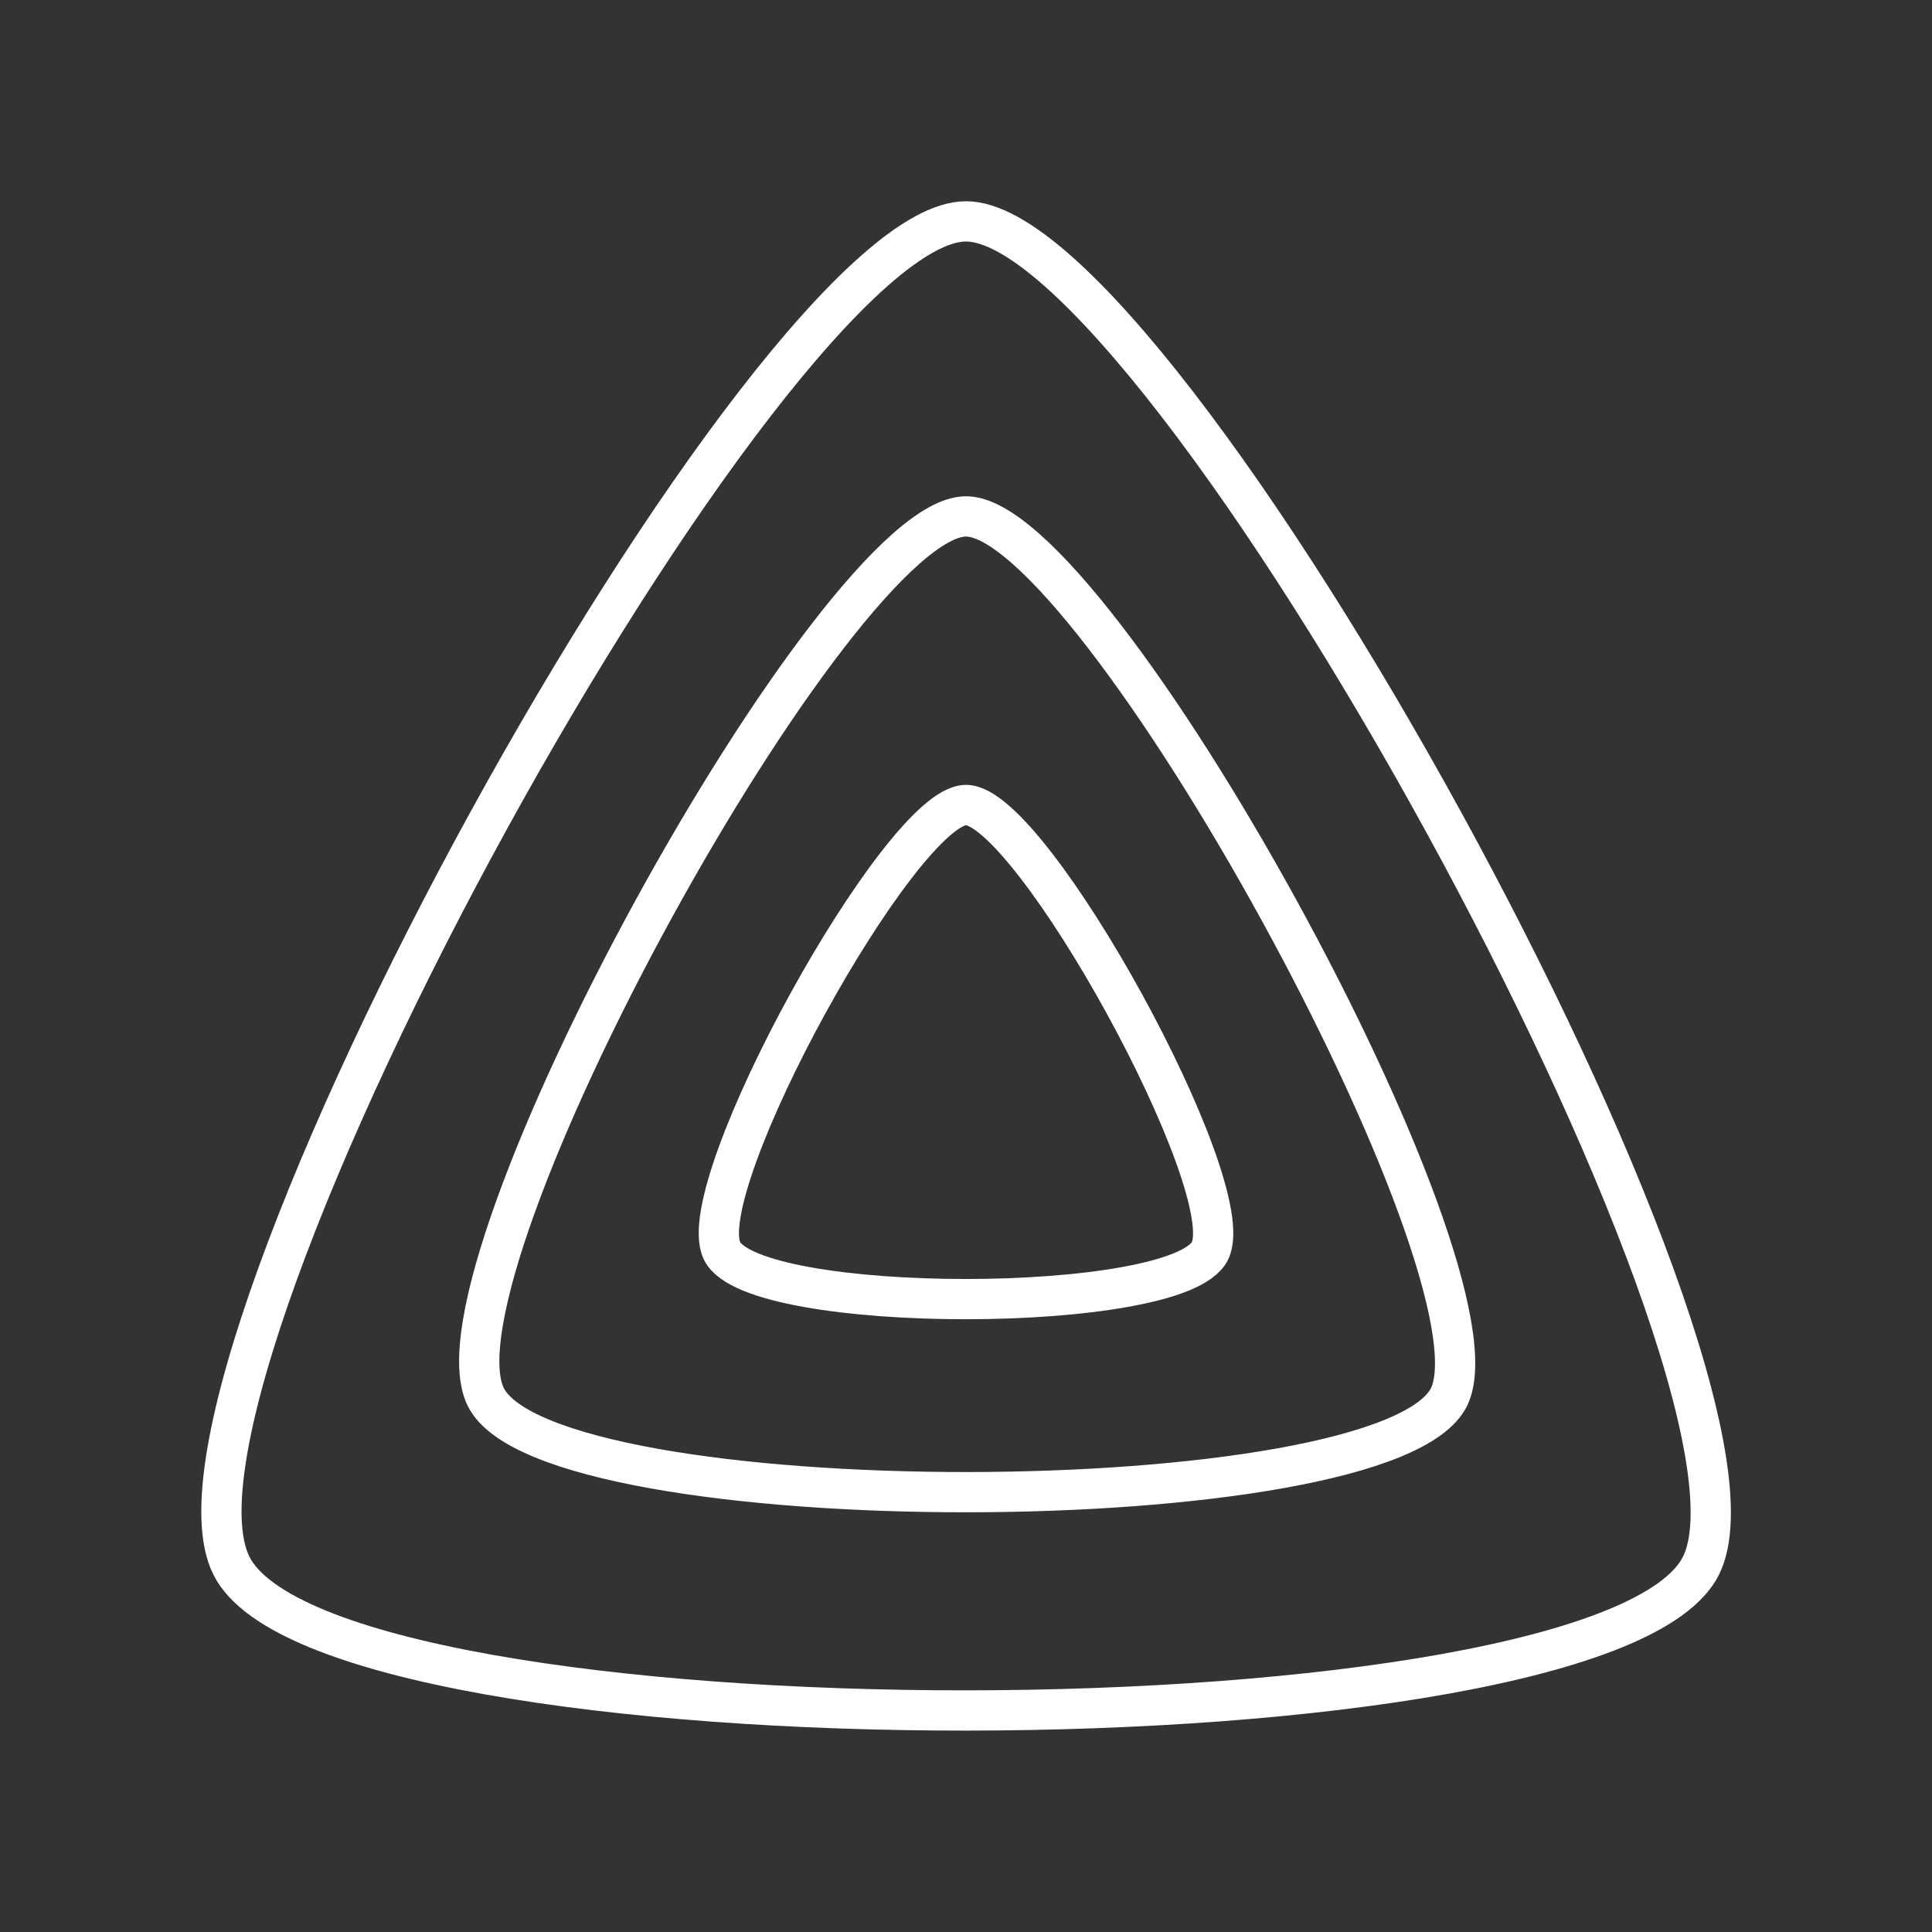 <svg id="Layer_2" data-name="Layer 2" xmlns="http://www.w3.org/2000/svg" viewBox="0 0 48 48"><rect x="0" y="0" width="48" height="48" fill="#333333" stroke="none"/><defs><style>.cls-1{fill:none;stroke:#fff;stroke-linecap:round;stroke-linejoin:round;}</style></defs><path class="cls-1" d="M24,20c-1.62,0-6.85,9.48-6.06,11.08s11.33,1.59,12.12,0S25.63,20,24,20Z"/><path class="cls-1" d="M24,5.5C19.11,5.5,3.34,34.08,5.75,38.9s34.13,4.77,36.51,0S28.9,5.5,24,5.5ZM36,34.71c-1.56,3.13-22.35,3.17-23.93,0S20.8,12.83,24,12.83,37.52,31.59,36,34.71Z"/></svg>